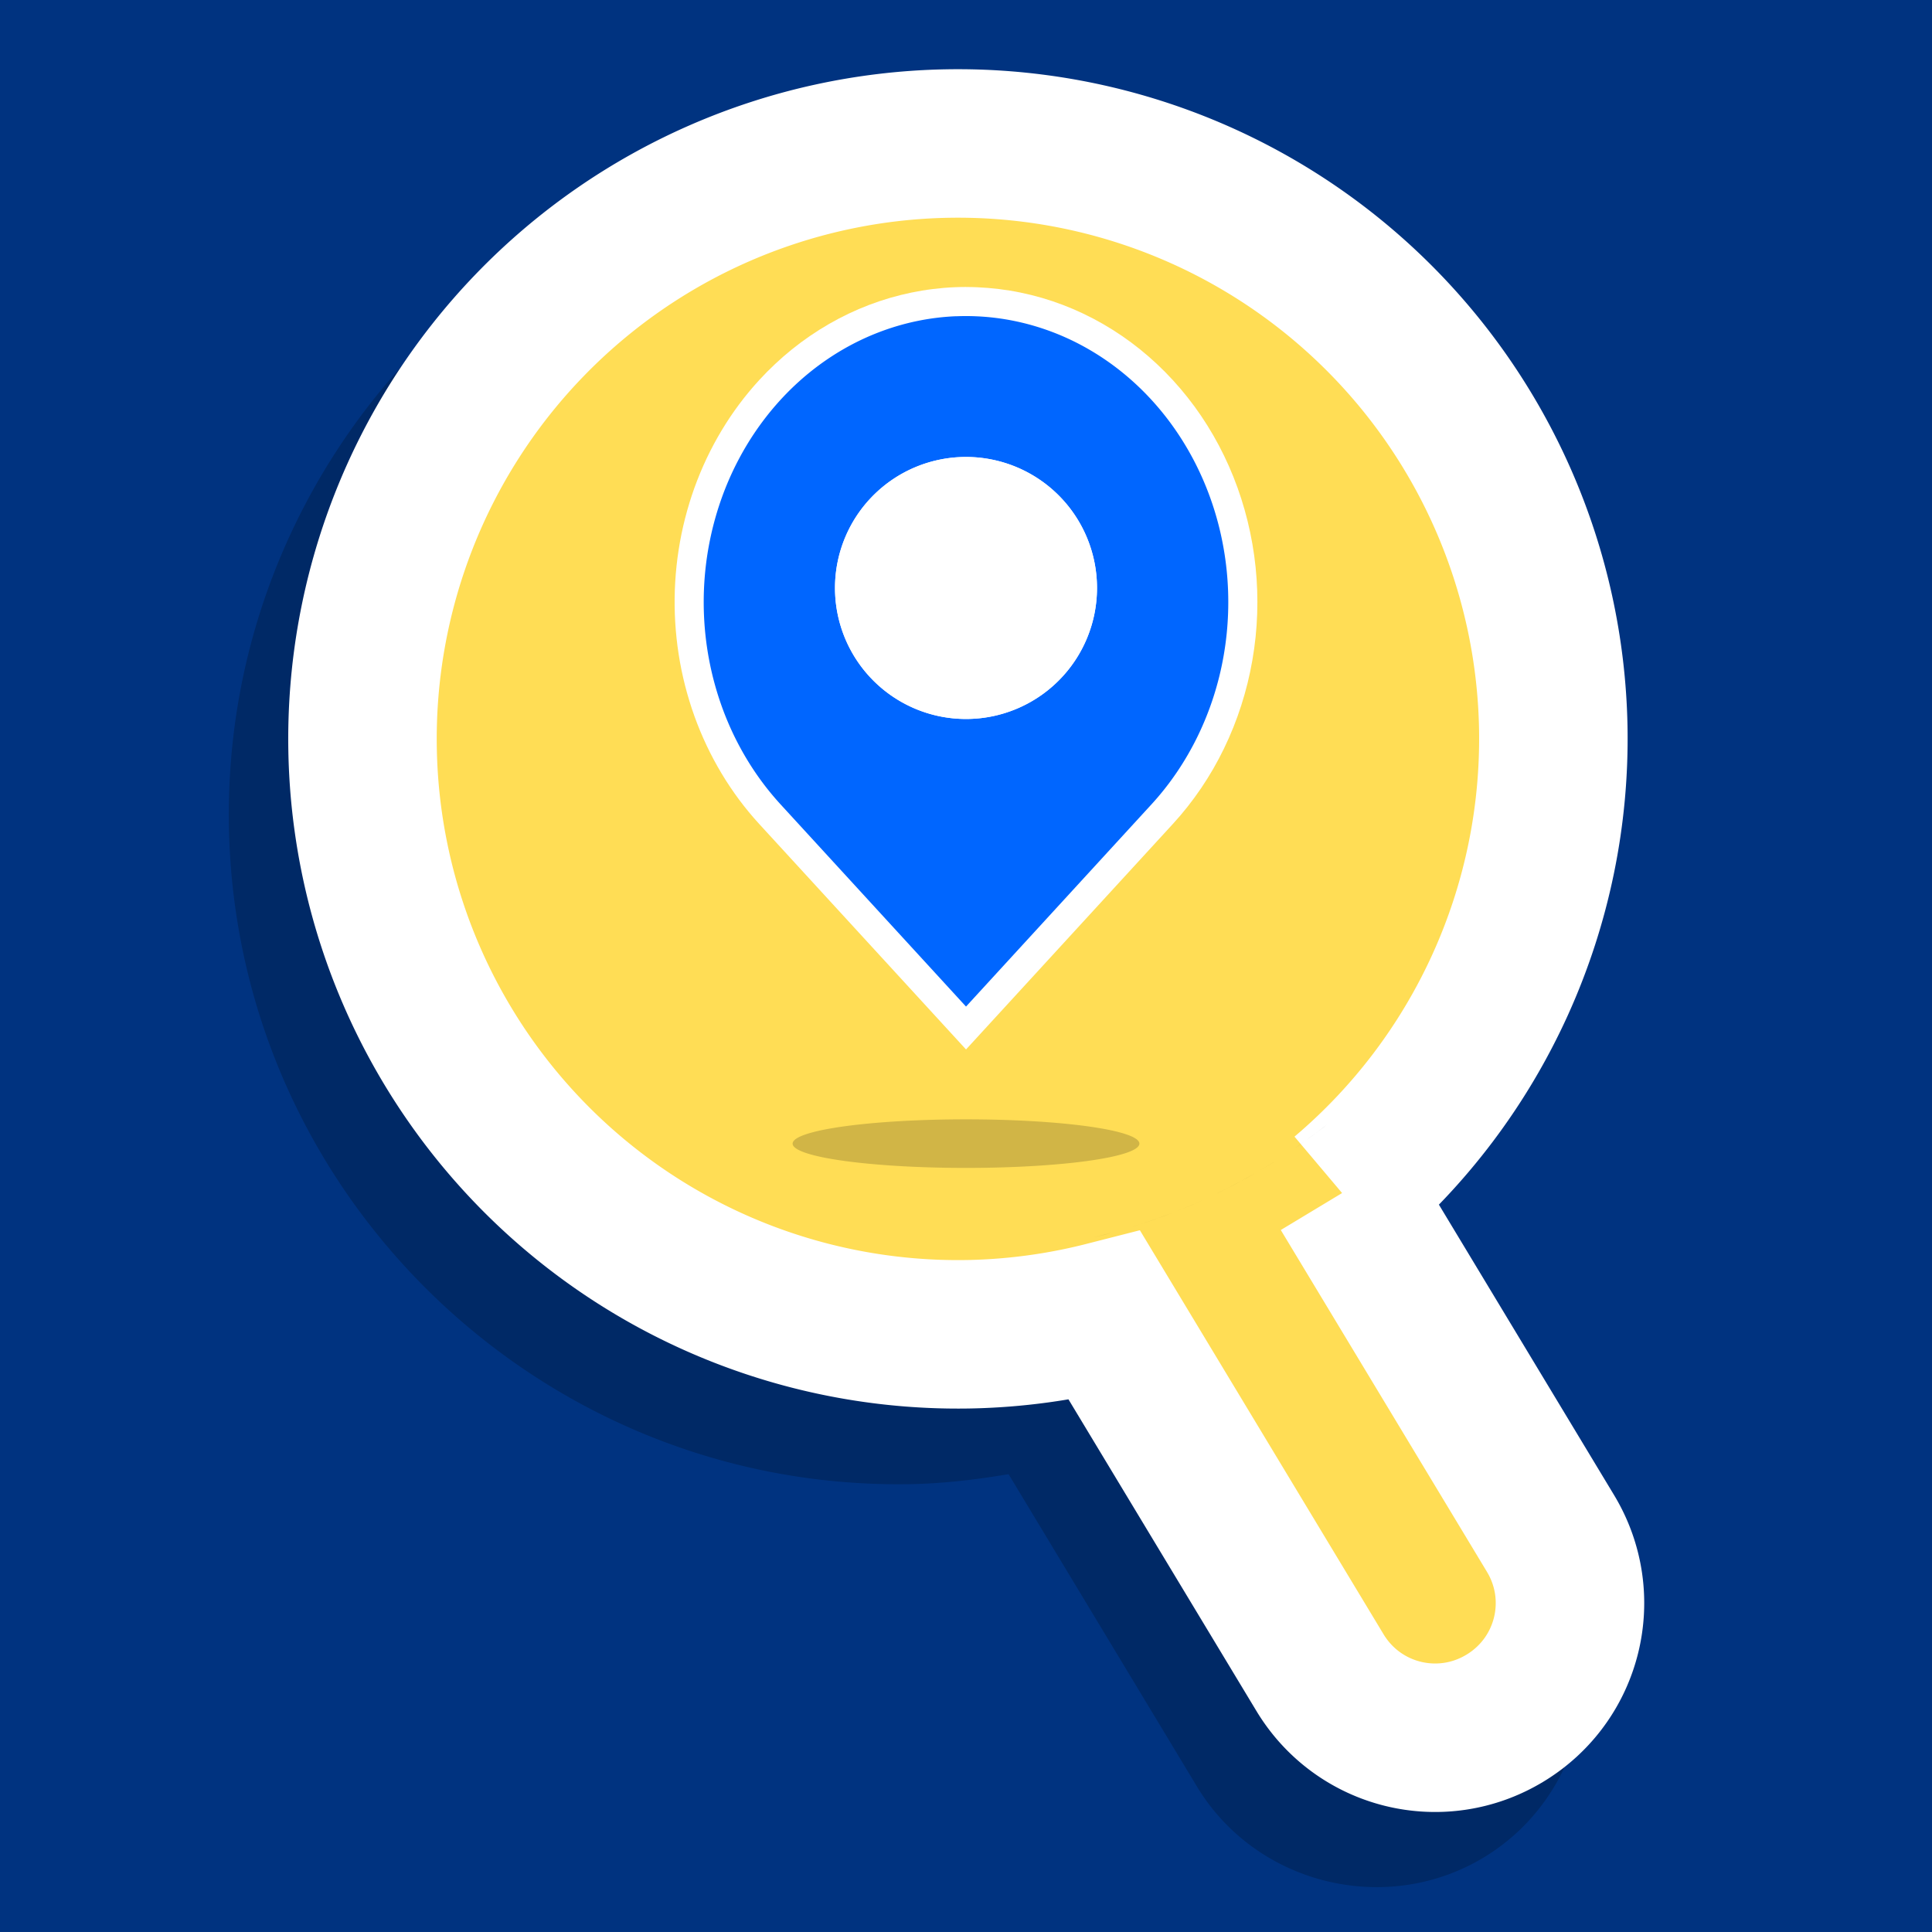 <?xml version="1.0" encoding="UTF-8" standalone="no"?>
<!-- Created with Inkscape (http://www.inkscape.org/) -->

<svg
   width="420.547"
   height="420.547"
   viewBox="0 0 111.27 111.27"
   version="1.1"
   id="svg5"
   inkscape:version="1.2.2 (b0a8486541, 2022-12-01)"
   sodipodi:docname="tracker.svg"
   inkscape:export-filename="../../CUSAT/Cloud_Computing/tracker-map/public/tracker.svg"
   inkscape:export-xdpi="114.137"
   inkscape:export-ydpi="114.137"
   xmlns:inkscape="http://www.inkscape.org/namespaces/inkscape"
   xmlns:sodipodi="http://sodipodi.sourceforge.net/DTD/sodipodi-0.dtd"
   xmlns="http://www.w3.org/2000/svg"
   xmlns:svg="http://www.w3.org/2000/svg">
  <rect x="0" y="0" width="111.27" height="111.27" fill="#808080" stroke="none"/>
  <sodipodi:namedview
     id="namedview7"
     pagecolor="#ffffff"
     bordercolor="#111111"
     borderopacity="1"
     inkscape:showpageshadow="0"
     inkscape:pageopacity="0"
     inkscape:pagecheckerboard="false"
     inkscape:deskcolor="#d1d1d1"
     inkscape:document-units="px"
     showgrid="false"
     showborder="false"
     inkscape:zoom="1.09375"
     inkscape:cx="917.94286"
     inkscape:cy="416.45714"
     inkscape:window-width="1854"
     inkscape:window-height="1011"
     inkscape:window-x="0"
     inkscape:window-y="0"
     inkscape:window-maximized="1"
     inkscape:current-layer="layer1" />
  <defs
     id="defs2" />
  <g
     inkscape:label="Calque 1"
     inkscape:groupmode="layer"
     id="layer1"
     transform="translate(-214.085,-59.147)">
    <g
       id="g19392">
      <path
         style="fill:#ffe680;stroke:none;stroke-width:4.759;stroke-linecap:round;stroke-dasharray:none;paint-order:stroke fill markers"
         d="m 281.957,139.885 a 42.44,42.44 0 0 1 -1.8,0.511 42.44,42.44 0 0 1 -0.809,0.188 42.44,42.44 0 0 0 2.61,-0.699 z"
         id="path15231" />
      <path
         style="fill:#ffe680;stroke:none;stroke-width:4.759;stroke-linecap:round;stroke-dasharray:none;paint-order:stroke fill markers"
         d="m 284.948,138.844 a 42.44,42.44 0 0 1 -0.69,0.265 42.44,42.44 0 0 1 -2.035,0.696 42.44,42.44 0 0 1 -0.15,0.045 42.44,42.44 0 0 0 2.874,-1.006 z"
         id="path15229" />
      <path
         style="fill:#ffe680;stroke:none;stroke-width:4.759;stroke-linecap:round;stroke-dasharray:none;paint-order:stroke fill markers"
         d="m 287.855,137.582 a 42.44,42.44 0 0 1 -1.6,0.73 42.44,42.44 0 0 1 -1.18,0.483 42.44,42.44 0 0 0 2.78,-1.213 z"
         id="path15227" />
      <path
         style="fill:#ffe680;stroke:none;stroke-width:4.759;stroke-linecap:round;stroke-dasharray:none;paint-order:stroke fill markers"
         d="m 290.659,136.107 a 42.44,42.44 0 0 1 -0.544,0.311 42.44,42.44 0 0 1 -1.906,0.996 42.44,42.44 0 0 1 -0.22,0.104 42.44,42.44 0 0 0 2.67,-1.411 z"
         id="path15225" />
      <path
         style="fill:#ffe680;stroke:none;stroke-width:4.759;stroke-linecap:round;stroke-dasharray:none;paint-order:stroke fill markers"
         d="m 293.345,134.428 a 42.44,42.44 0 0 1 -1.376,0.899 42.44,42.44 0 0 1 -1.168,0.699 42.44,42.44 0 0 0 2.545,-1.599 z"
         id="path15223" />
      <path
         style="fill:#ffe680;stroke:none;stroke-width:4.759;stroke-linecap:round;stroke-dasharray:none;paint-order:stroke fill markers"
         d="m 295.793,132.631 a 42.44,42.44 0 0 1 -0.296,0.241 42.44,42.44 0 0 1 -1.733,1.273 42.44,42.44 0 0 1 -0.271,0.184 42.44,42.44 0 0 0 2.3,-1.698 z"
         id="path15221" />
      <path
         style="fill:#ffe680;stroke:none;stroke-width:4.759;stroke-linecap:round;stroke-dasharray:none;paint-order:stroke fill markers"
         d="M 269.519,65.703 A 33.608,33.608 0 0 1 303.127,99.311 33.608,33.608 0 0 1 269.519,132.919 33.608,33.608 0 0 1 235.911,99.311 33.608,33.608 0 0 1 269.519,65.703 Z"
         id="path15219" />
      <path
         id="rect17464"
         style="fill:#003380;stroke-width:7.861;stroke-linecap:round;paint-order:stroke fill markers"
         d="M 214.085,59.147 H 325.355 V 170.416 H 214.085 Z" />
      <path
         id="path18334"
         style="color:#000000;opacity:0.207;fill:#000000;stroke-linecap:round;-inkscape-stroke:none;paint-order:stroke fill markers"
         d="m 269.455,67.413 -0.495,0.01 a 34.294,34.294 0 0 1 0.495,0.011 z m -1.22,0.024 -3.138,0.06 c -21.247,0.406 -38.232,18.052 -37.826,39.298 0.406,21.247 18.052,38.233 39.299,37.827 h 0.002 0.002 c 1.88,-0.038 3.745,-0.262 5.598,-0.573 l 10.847,17.986 c 3.404,5.644 10.872,7.494 16.516,4.09 5.067,-3.056 7.073,-9.386 4.968,-14.732 0.026,2.651 -1.311,5.24 -3.754,6.714 -3.679,2.219 -8.427,1.043 -10.645,-2.635 l -12.389,-20.542 a 34.294,34.294 0 0 1 -7.803,1.06 34.294,34.294 0 0 1 -34.943,-33.632 34.294,34.294 0 0 1 33.267,-34.92 z m 34.807,28.493 a 34.294,34.294 0 0 1 0.501,5.117 34.294,34.294 0 0 1 -12.143,26.826 34.294,34.294 0 0 0 0.112,-0.095 l 2.539,4.21 c 6.674,-7.245 10.532,-16.696 10.345,-26.665 v -0.002 c -0.062,-3.251 -0.532,-6.396 -1.354,-9.392 z" />
      <path
         style="fill:#ffdd55;stroke:#ffffff;stroke-width:8.552;stroke-linecap:round;stroke-dasharray:none;paint-order:stroke fill markers"
         d="m 268.6,67.415 a 34.294,34.294 0 0 0 -33.632,34.943 34.294,34.294 0 0 0 34.943,33.632 34.294,34.294 0 0 0 7.803,-1.06 l 12.39,20.543 c 2.219,3.679 6.967,4.854 10.645,2.635 3.679,-2.219 4.854,-6.967 2.635,-10.645 l -11.872,-19.684 a 34.294,34.294 0 0 1 -0.112,0.095 34.294,34.294 0 0 0 12.143,-26.827 34.294,34.294 0 0 0 -34.943,-33.632 z"
         id="path10923"
         inkscape:transform-center-y="13.552661"
         inkscape:transform-center-x="-0.51510462" />
      <path
         id="path13356"
         style="color:#000000;opacity:0.181;fill:#000000;stroke-linecap:round;-inkscape-stroke:none;paint-order:stroke fill markers"
         inkscape:transform-center-x="0.71892905"
         inkscape:transform-center-y="-0.27587187"
         d="m 278.106,130.146 a 34.789,34.789 0 0 1 -1.043,0.261 34.789,34.789 0 0 0 0.664,-0.153 34.789,34.789 0 0 0 0.38,-0.108 z" />
      <path
         id="path14845"
         style="color:#000000;opacity:0.181;fill:#000000;stroke-linecap:round;-inkscape-stroke:none;paint-order:stroke fill markers"
         inkscape:transform-center-x="0.71892905"
         inkscape:transform-center-y="-0.27587187"
         d="m 279.202,129.834 a 34.789,34.789 0 0 1 -1.096,0.312 34.789,34.789 0 0 0 0.031,-0.008 34.789,34.789 0 0 0 1.065,-0.304 z" />
      <path
         id="path14843"
         style="color:#000000;opacity:0.181;fill:#000000;stroke-linecap:round;-inkscape-stroke:none;paint-order:stroke fill markers"
         inkscape:transform-center-x="0.71892905"
         inkscape:transform-center-y="-0.27587187"
         d="m 279.706,129.671 a 34.789,34.789 0 0 1 -0.409,0.135 34.789,34.789 0 0 0 0.123,-0.037 34.789,34.789 0 0 0 0.286,-0.098 z" />
      <path
         id="path14841"
         style="color:#000000;opacity:0.181;fill:#000000;stroke-linecap:round;-inkscape-stroke:none;paint-order:stroke fill markers"
         inkscape:transform-center-x="0.71892905"
         inkscape:transform-center-y="-0.27587187"
         d="m 280.804,129.296 a 34.789,34.789 0 0 1 -1.097,0.375 34.789,34.789 0 0 0 0.777,-0.256 34.789,34.789 0 0 0 0.32,-0.119 z" />
      <path
         id="path14839"
         style="color:#000000;opacity:0.181;fill:#000000;stroke-linecap:round;-inkscape-stroke:none;paint-order:stroke fill markers"
         inkscape:transform-center-x="0.71892905"
         inkscape:transform-center-y="-0.27587187"
         d="m 281.654,128.981 a 34.789,34.789 0 0 1 -0.85,0.315 34.789,34.789 0 0 0 0.285,-0.097 34.789,34.789 0 0 0 0.565,-0.218 z" />
      <path
         id="path14837"
         style="color:#000000;opacity:0.181;fill:#000000;stroke-linecap:round;-inkscape-stroke:none;paint-order:stroke fill markers"
         inkscape:transform-center-x="0.71892905"
         inkscape:transform-center-y="-0.27587187"
         d="m 282.86,128.484 a 34.789,34.789 0 0 1 -1.102,0.458 34.789,34.789 0 0 0 0.967,-0.396 34.789,34.789 0 0 0 0.135,-0.061 z" />
      <path
         id="path14835"
         style="color:#000000;opacity:0.181;fill:#000000;stroke-linecap:round;-inkscape-stroke:none;paint-order:stroke fill markers"
         inkscape:transform-center-x="0.71892905"
         inkscape:transform-center-y="-0.27587187"
         d="m 284.036,127.947 a 34.789,34.789 0 0 1 -1.176,0.536 34.789,34.789 0 0 0 0.046,-0.019 34.789,34.789 0 0 0 1.13,-0.517 z" />
      <path
         id="path14833"
         style="color:#000000;opacity:0.181;fill:#000000;stroke-linecap:round;-inkscape-stroke:none;paint-order:stroke fill markers"
         inkscape:transform-center-x="0.71892905"
         inkscape:transform-center-y="-0.27587187"
         d="m 284.665,127.633 a 34.789,34.789 0 0 1 -0.518,0.262 34.789,34.789 0 0 0 0.18,-0.086 34.789,34.789 0 0 0 0.338,-0.176 z" />
      <path
         id="path14831"
         style="color:#000000;opacity:0.181;fill:#000000;stroke-linecap:round;-inkscape-stroke:none;paint-order:stroke fill markers"
         inkscape:transform-center-x="0.71892905"
         inkscape:transform-center-y="-0.27587187"
         d="m 285.578,127.156 a 34.789,34.789 0 0 1 -0.914,0.477 34.789,34.789 0 0 0 0.587,-0.297 34.789,34.789 0 0 0 0.327,-0.18 z" />
      <path
         id="path14829"
         style="color:#000000;opacity:0.181;fill:#000000;stroke-linecap:round;-inkscape-stroke:none;paint-order:stroke fill markers"
         inkscape:transform-center-x="0.71892905"
         inkscape:transform-center-y="-0.27587187"
         d="m 286.335,126.738 a 34.789,34.789 0 0 1 -0.757,0.418 34.789,34.789 0 0 0 0.311,-0.162 34.789,34.789 0 0 0 0.446,-0.255 z" />
      <path
         id="path14827"
         style="color:#000000;opacity:0.181;fill:#000000;stroke-linecap:round;-inkscape-stroke:none;paint-order:stroke fill markers"
         inkscape:transform-center-x="0.71892905"
         inkscape:transform-center-y="-0.27587187"
         d="m 287.505,126.036 a 34.789,34.789 0 0 1 -1.055,0.637 34.789,34.789 0 0 0 0.958,-0.573 34.789,34.789 0 0 0 0.097,-0.064 z" />
      <path
         id="path14825"
         style="color:#000000;opacity:0.181;fill:#000000;stroke-linecap:round;-inkscape-stroke:none;paint-order:stroke fill markers"
         inkscape:transform-center-x="0.71892905"
         inkscape:transform-center-y="-0.27587187"
         d="m 289.259,124.851 a 34.789,34.789 0 0 1 -0.602,0.429 34.789,34.789 0 0 0 0.223,-0.15 34.789,34.789 0 0 0 0.379,-0.279 z" />
      <path
         id="path14823"
         style="color:#000000;opacity:0.181;fill:#000000;stroke-linecap:round;-inkscape-stroke:none;paint-order:stroke fill markers"
         inkscape:transform-center-x="0.71892905"
         inkscape:transform-center-y="-0.27587187"
         d="m 289.872,124.401 a 34.789,34.789 0 0 1 -0.613,0.45 34.789,34.789 0 0 0 0.353,-0.251 34.789,34.789 0 0 0 0.26,-0.199 z" />
      <path
         id="path14821"
         style="color:#000000;opacity:0.181;fill:#000000;stroke-linecap:round;-inkscape-stroke:none;paint-order:stroke fill markers"
         inkscape:transform-center-x="0.71892905"
         inkscape:transform-center-y="-0.27587187"
         d="m 290.543,123.888 a 34.789,34.789 0 0 1 -0.671,0.513 34.789,34.789 0 0 0 0.428,-0.315 34.789,34.789 0 0 0 0.242,-0.198 z" />
      <path
         id="path10860"
         style="color:#000000;fill:#ffffff;stroke-width:0.316;stroke-linecap:round;-inkscape-stroke:none;paint-order:stroke fill markers"
         d="m 269.72,75.675 c -0.211,0 -0.422,0.004 -0.633,0.013 v -3.1e-4 c -0.422,0.017 -0.843,0.052 -1.262,0.104 -0.419,0.051 -0.836,0.12 -1.25,0.206 -0.414,0.086 -0.826,0.187 -1.233,0.306 -0.407,0.119 -0.81,0.255 -1.207,0.406 -0.397,0.151 -0.789,0.319 -1.174,0.502 v 6.7e-4 c -0.385,0.183 -0.764,0.382 -1.135,0.596 -0.371,0.214 -0.734,0.442 -1.088,0.685 -0.355,0.243 -0.701,0.5 -1.037,0.77 -0.336,0.271 -0.663,0.555 -0.979,0.852 -0.316,0.297 -0.622,0.606 -0.916,0.926 v 6.7e-4 c -0.101,0.111 -0.201,0.222 -0.3,0.335 -0.099,0.113 -0.196,0.228 -0.292,0.344 h 6.3e-4 c -0.096,0.116 -0.191,0.233 -0.284,0.351 v 6.7e-4 c -0.093,0.118 -0.185,0.238 -0.275,0.359 -0.09,0.121 -0.179,0.243 -0.266,0.366 l -6.3e-4,6.7e-4 c -0.087,0.123 -0.173,0.248 -0.257,0.373 -0.084,0.126 -0.167,0.253 -0.248,0.381 -0.081,0.128 -0.161,0.257 -0.239,0.387 -0.078,0.13 -0.155,0.261 -0.23,0.394 -0.075,0.132 -0.149,0.265 -0.22,0.399 v 5e-4 c -0.072,0.134 -0.142,0.269 -0.211,0.406 -0.069,0.136 -0.135,0.273 -0.201,0.41 v 6.6e-4 c -0.065,0.138 -0.129,0.277 -0.191,0.417 -0.062,0.139 -0.122,0.28 -0.181,0.421 -0.059,0.141 -0.115,0.284 -0.17,0.426 h -6.3e-4 c -0.055,0.143 -0.109,0.287 -0.161,0.431 -0.052,0.144 -0.102,0.289 -0.15,0.434 l -6.3e-4,6.6e-4 v 6.7e-4 c -0.048,0.146 -0.095,0.292 -0.14,0.439 l 6.3e-4,-4.7e-4 c -0.045,0.147 -0.088,0.294 -0.13,0.443 v 4.8e-4 c -0.041,0.148 -0.081,0.297 -0.119,0.446 -0.038,0.149 -0.074,0.298 -0.109,0.448 v 6.6e-4 c -0.034,0.15 -0.067,0.3 -0.098,0.451 v 6.6e-4 c -0.031,0.151 -0.06,0.302 -0.087,0.454 -0.027,0.152 -0.053,0.304 -0.076,0.456 -0.024,0.152 -0.045,0.305 -0.066,0.458 -0.02,0.153 -0.038,0.307 -0.054,0.46 -0.016,0.154 -0.031,0.307 -0.044,0.461 v 6.3e-4 c -0.013,0.154 -0.024,0.308 -0.033,0.462 -0.009,0.154 -0.017,0.308 -0.022,0.462 v 6.3e-4 c -0.005,0.154 -0.009,0.308 -0.011,0.463 -0.002,0.155 -0.002,0.309 0,0.463 0.002,0.155 0.005,0.309 0.011,0.464 0.005,0.154 0.013,0.309 0.022,0.463 0.009,0.154 0.02,0.308 0.033,0.462 v 6.3e-4 c 0.013,0.154 0.027,0.307 0.044,0.461 0.016,0.154 0.034,0.307 0.054,0.46 0.02,0.153 0.042,0.306 0.066,0.459 0.024,0.152 0.049,0.304 0.076,0.456 0.027,0.152 0.056,0.303 0.087,0.454 v 6.3e-4 c 0.031,0.151 0.063,0.301 0.098,0.451 v 6.3e-4 c 0.034,0.15 0.071,0.3 0.109,0.449 0.038,0.149 0.077,0.297 0.119,0.445 l 6.3e-4,6.3e-4 v 6.3e-4 c 0.042,0.148 0.085,0.296 0.13,0.443 0.045,0.147 0.091,0.292 0.139,0.438 v 6.3e-4 l 6.3e-4,6.3e-4 c 0.049,0.146 0.099,0.29 0.151,0.435 h -6.3e-4 c 0.052,0.144 0.105,0.287 0.161,0.43 0.055,0.143 0.112,0.285 0.171,0.427 l 6.3e-4,6.3e-4 c 0.059,0.141 0.119,0.281 0.181,0.421 0.062,0.139 0.126,0.278 0.191,0.416 v 6.3e-4 c 0.065,0.138 0.132,0.275 0.201,0.411 0.069,0.136 0.139,0.271 0.211,0.406 0.072,0.134 0.145,0.267 0.22,0.399 0.075,0.132 0.151,0.264 0.23,0.394 0.078,0.13 0.157,0.259 0.238,0.387 l 6.4e-4,6.3e-4 v 6.3e-4 c 0.081,0.128 0.164,0.254 0.249,0.38 0.084,0.125 0.169,0.25 0.256,0.373 l 6.3e-4,6.3e-4 c 0.087,0.123 0.176,0.246 0.266,0.367 0.09,0.121 0.182,0.24 0.275,0.359 v 6.3e-4 l 6.4e-4,6.3e-4 c 0.093,0.118 0.187,0.235 0.283,0.351 0.096,0.116 0.193,0.23 0.291,0.343 0.099,0.113 0.199,0.225 0.3,0.336 l 11.915,12.99 11.915,-12.99 c 0.294,-0.321 0.578,-0.653 0.849,-0.997 v -6.3e-4 c 0.271,-0.343 0.53,-0.697 0.777,-1.061 0.246,-0.364 0.48,-0.738 0.701,-1.12 v -6.3e-4 c 0.22,-0.382 0.427,-0.773 0.62,-1.172 v -6.3e-4 c 0.193,-0.399 0.373,-0.805 0.538,-1.217 v -6.3e-4 c 0.165,-0.413 0.316,-0.832 0.452,-1.257 0.136,-0.425 0.258,-0.854 0.365,-1.289 0.107,-0.434 0.198,-0.873 0.275,-1.314 0.077,-0.441 0.138,-0.886 0.185,-1.332 0.046,-0.446 0.076,-0.894 0.092,-1.343 0.015,-0.449 0.015,-0.898 0,-1.346 -0.015,-0.449 -0.046,-0.897 -0.092,-1.343 -0.046,-0.446 -0.108,-0.891 -0.185,-1.332 -0.077,-0.441 -0.168,-0.879 -0.275,-1.314 v -6.7e-4 c -0.107,-0.434 -0.229,-0.864 -0.365,-1.289 -0.136,-0.425 -0.287,-0.844 -0.452,-1.257 -0.165,-0.413 -0.345,-0.819 -0.538,-1.218 -0.193,-0.399 -0.4,-0.79 -0.62,-1.172 -0.22,-0.383 -0.454,-0.756 -0.701,-1.12 v -6.6e-4 c -0.246,-0.364 -0.505,-0.718 -0.777,-1.061 -0.271,-0.344 -0.554,-0.676 -0.849,-0.997 -0.294,-0.321 -0.6,-0.63 -0.916,-0.926 -0.316,-0.297 -0.643,-0.581 -0.98,-0.852 -0.336,-0.271 -0.682,-0.527 -1.037,-0.77 -0.355,-0.243 -0.717,-0.471 -1.088,-0.685 -0.371,-0.214 -0.749,-0.412 -1.135,-0.596 v -6.6e-4 c -0.385,-0.183 -0.777,-0.35 -1.174,-0.502 -0.397,-0.152 -0.8,-0.287 -1.207,-0.406 -0.407,-0.119 -0.818,-0.221 -1.233,-0.306 -0.414,-0.086 -0.831,-0.154 -1.25,-0.205 -0.419,-0.051 -0.84,-0.086 -1.262,-0.104 -0.211,-0.009 -0.422,-0.013 -0.633,-0.013 z m 0,11.462 c 3.263,0 5.872,2.609 5.872,5.872 0,3.263 -2.609,5.872 -5.872,5.872 -3.263,0 -5.872,-2.609 -5.872,-5.872 0,-3.263 2.61,-5.872 5.872,-5.872 z" />
      <path
         id="path7095"
         style="fill:#0066ff;stroke:none;stroke-width:1.57;stroke-linecap:round;paint-order:stroke fill markers"
         d="m 269.155,77.359 a 15.107,16.471 0 0 0 -1.127,0.092 15.107,16.471 0 0 0 -1.117,0.184 15.107,16.471 0 0 0 -1.101,0.274 15.107,16.471 0 0 0 -1.079,0.363 15.107,16.471 0 0 0 -1.052,0.45 15.107,16.471 0 0 0 -1.018,0.535 15.107,16.471 0 0 0 -0.978,0.616 15.107,16.471 0 0 0 -0.933,0.694 15.107,16.471 0 0 0 -0.883,0.768 15.107,16.471 0 0 0 -0.828,0.838 15.107,16.471 0 0 0 -0.271,0.304 15.107,16.471 0 0 0 -0.264,0.311 15.107,16.471 0 0 0 -0.257,0.319 15.107,16.471 0 0 0 -0.249,0.326 15.107,16.471 0 0 0 -0.242,0.333 15.107,16.471 0 0 0 -0.233,0.339 15.107,16.471 0 0 0 -0.226,0.346 15.107,16.471 0 0 0 -0.217,0.352 15.107,16.471 0 0 0 -0.209,0.358 15.107,16.471 0 0 0 -0.2,0.364 15.107,16.471 0 0 0 -0.192,0.369 15.107,16.471 0 0 0 -0.183,0.374 15.107,16.471 0 0 0 -0.174,0.38 15.107,16.471 0 0 0 -0.165,0.384 15.107,16.471 0 0 0 -0.156,0.389 15.107,16.471 0 0 0 -0.146,0.393 15.107,16.471 0 0 0 -0.137,0.397 15.107,16.471 0 0 0 -0.128,0.401 15.107,16.471 0 0 0 -0.118,0.404 15.107,16.471 0 0 0 -0.109,0.407 15.107,16.471 0 0 0 -0.099,0.41 15.107,16.471 0 0 0 -0.089,0.413 15.107,16.471 0 0 0 -0.08,0.415 15.107,16.471 0 0 0 -0.07,0.417 15.107,16.471 0 0 0 -0.06,0.419 15.107,16.471 0 0 0 -0.05,0.421 15.107,16.471 0 0 0 -0.04,0.422 15.107,16.471 0 0 0 -0.03,0.423 15.107,16.471 0 0 0 -0.02,0.424 15.107,16.471 0 0 0 -0.01,0.424 15.107,16.471 0 0 0 0,0.424 15.107,16.471 0 0 0 0.01,0.424 15.107,16.471 0 0 0 0.02,0.424 15.107,16.471 0 0 0 0.03,0.423 15.107,16.471 0 0 0 0.04,0.422 15.107,16.471 0 0 0 0.05,0.421 15.107,16.471 0 0 0 0.06,0.419 15.107,16.471 0 0 0 0.07,0.417 15.107,16.471 0 0 0 0.08,0.415 15.107,16.471 0 0 0 0.089,0.413 15.107,16.471 0 0 0 0.099,0.41 15.107,16.471 0 0 0 0.109,0.407 15.107,16.471 0 0 0 0.118,0.404 15.107,16.471 0 0 0 0.128,0.401 15.107,16.471 0 0 0 0.137,0.397 15.107,16.471 0 0 0 0.146,0.393 15.107,16.471 0 0 0 0.156,0.389 15.107,16.471 0 0 0 0.165,0.384 15.107,16.471 0 0 0 0.174,0.38 15.107,16.471 0 0 0 0.183,0.374 15.107,16.471 0 0 0 0.192,0.369 15.107,16.471 0 0 0 0.2,0.364 15.107,16.471 0 0 0 0.209,0.358 15.107,16.471 0 0 0 0.217,0.352 15.107,16.471 0 0 0 0.226,0.346 15.107,16.471 0 0 0 0.233,0.339 15.107,16.471 0 0 0 0.242,0.333 15.107,16.471 0 0 0 0.249,0.326 15.107,16.471 0 0 0 0.257,0.318 15.107,16.471 0 0 0 0.264,0.311 15.107,16.471 0 0 0 0.271,0.304 l 10.682,11.647 10.682,-11.647 a 15.107,16.471 0 0 0 0.768,-0.903 15.107,16.471 0 0 0 0.704,-0.963 15.107,16.471 0 0 0 0.636,-1.018 15.107,16.471 0 0 0 0.565,-1.067 15.107,16.471 0 0 0 0.49,-1.11 15.107,16.471 0 0 0 0.413,-1.147 15.107,16.471 0 0 0 0.333,-1.177 15.107,16.471 0 0 0 0.251,-1.201 15.107,16.471 0 0 0 0.168,-1.218 15.107,16.471 0 0 0 0.084,-1.228 15.107,16.471 0 0 0 0,-1.232 15.107,16.471 0 0 0 -0.084,-1.228 15.107,16.471 0 0 0 -0.168,-1.218 15.107,16.471 0 0 0 -0.251,-1.201 15.107,16.471 0 0 0 -0.333,-1.177 15.107,16.471 0 0 0 -0.413,-1.147 15.107,16.471 0 0 0 -0.49,-1.11 15.107,16.471 0 0 0 -0.565,-1.067 15.107,16.471 0 0 0 -0.636,-1.018 15.107,16.471 0 0 0 -0.704,-0.963 15.107,16.471 0 0 0 -0.768,-0.903 15.107,16.471 0 0 0 -0.828,-0.838 15.107,16.471 0 0 0 -0.883,-0.768 15.107,16.471 0 0 0 -0.933,-0.694 15.107,16.471 0 0 0 -0.978,-0.616 15.107,16.471 0 0 0 -1.018,-0.535 15.107,16.471 0 0 0 -1.052,-0.45 15.107,16.471 0 0 0 -1.08,-0.363 15.107,16.471 0 0 0 -1.101,-0.274 15.107,16.471 0 0 0 -1.117,-0.184 15.107,16.471 0 0 0 -1.127,-0.092 15.107,16.471 0 0 0 -1.13,0 z m 0.565,8.106 a 7.545,7.545 0 0 1 7.545,7.545 7.545,7.545 0 0 1 -7.545,7.545 7.545,7.545 0 0 1 -7.545,-7.545 7.545,7.545 0 0 1 7.545,-7.545 z" />
      <path
         id="path14848"
         style="opacity:0.181;stroke-width:8.681;stroke-linecap:round;paint-order:stroke fill markers"
         d="m 279.706,125.012 a 9.986,1.399 0 0 1 -9.986,1.399 9.986,1.399 0 0 1 -9.986,-1.399 9.986,1.399 0 0 1 9.986,-1.399 9.986,1.399 0 0 1 9.986,1.399 z" />
      <path
         id="path14926"
         style="fill:#ffffff;stroke:none;stroke-width:7.878;stroke-linecap:round;stroke-dasharray:none;paint-order:stroke fill markers"
         d="m 269.72,85.466 a 7.545,7.545 0 0 0 -7.544,7.544 7.545,7.545 0 0 0 7.544,7.545 7.545,7.545 0 0 0 7.545,-7.545 7.545,7.545 0 0 0 -7.545,-7.544 z" />
    </g>
  </g>
</svg>
